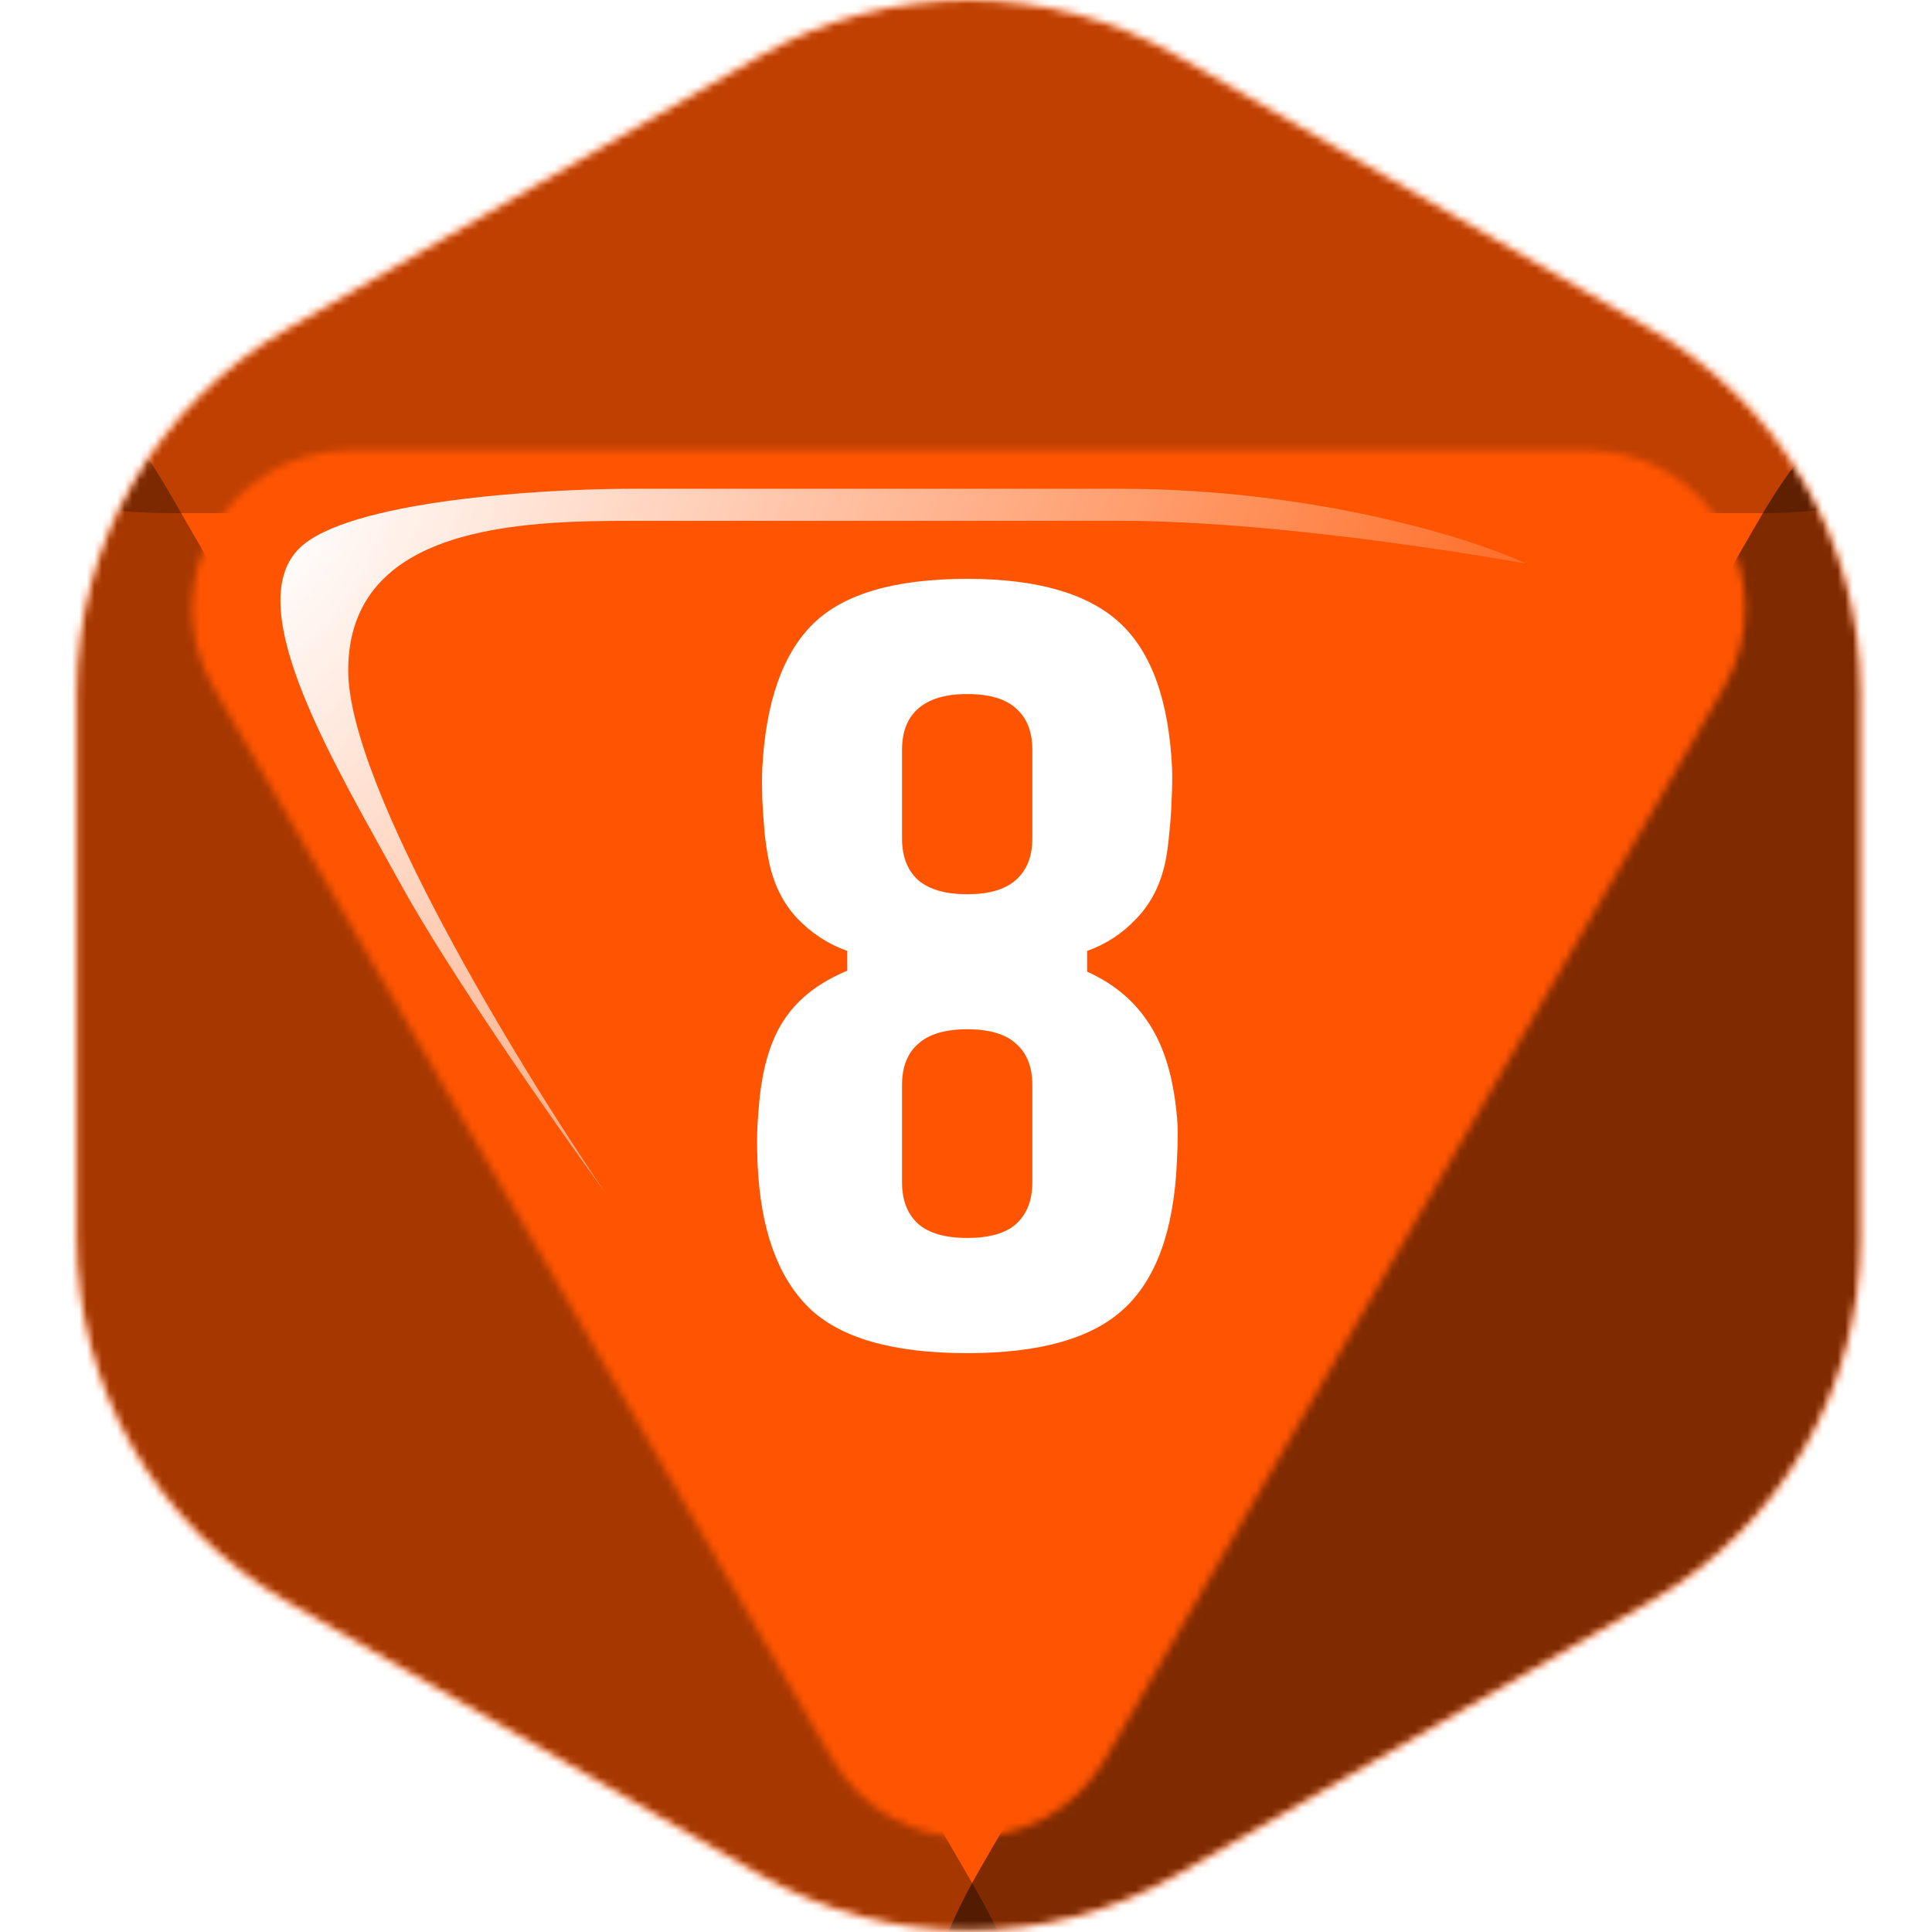 <svg width="256" height="256" viewBox="0 0 256 256" fill="none" xmlns="http://www.w3.org/2000/svg">
<desc>
  wrpg-online.com SWRPG Dice Asset
  Created by: Joshua Ziggas
  Source: https://github.com/swrpg-online/art
  License: CC BY-NC-SA 4.0
</desc><mask id="mask0_112_11539" style="mask-type:alpha" maskUnits="userSpaceOnUse" x="10" y="0" width="237" height="256">
<path d="M100.601 7.437C117.775 -2.479 138.935 -2.479 156.11 7.437L218.819 43.642C235.994 53.558 246.574 71.883 246.574 91.714V164.125C246.574 183.956 235.994 202.281 218.819 212.197L156.11 248.403C138.935 258.318 117.775 258.318 100.601 248.403L37.891 212.197C20.717 202.281 10.137 183.956 10.137 164.125V91.714C10.137 71.883 20.717 53.558 37.891 43.642L100.601 7.437Z" fill="black"/>
</mask>
<g mask="url(#mask0_112_11539)">
<rect width="256" height="256" fill="#FF5502"/>
<mask id="mask1_112_11539" style="mask-type:alpha" maskUnits="userSpaceOnUse" x="10" y="0" width="237" height="256">
<path d="M100.601 7.437C117.775 -2.479 138.935 -2.479 156.11 7.437L218.819 43.642C235.994 53.558 246.574 71.883 246.574 91.714V164.125C246.574 183.956 235.994 202.281 218.819 212.197L156.11 248.403C138.935 258.318 117.775 258.318 100.601 248.403L37.891 212.197C20.717 202.281 10.137 183.956 10.137 164.125V91.714C10.137 71.883 20.717 53.558 37.891 43.642L100.601 7.437Z" fill="#9B46E0"/>
</mask>
<g mask="url(#mask1_112_11539)">
<g filter="url(#filter0_f_112_11539)">
<mask id="mask2_112_11539" style="mask-type:alpha" maskUnits="userSpaceOnUse" x="-1" y="-13" width="259" height="280">
<path fill-rule="evenodd" clip-rule="evenodd" d="M158.903 -4.861C140.09 -15.713 116.91 -15.713 98.097 -4.861L29.403 34.764C10.59 45.616 -1 65.671 -1 87.376V166.624C-1 188.329 10.59 208.384 29.403 219.236L98.097 258.861C116.91 269.713 140.09 269.713 158.903 258.861L227.597 219.236C246.41 208.384 258 188.329 258 166.624V87.376C258 65.671 246.41 45.616 227.597 34.764L158.903 -4.861ZM110.206 232.99C118.273 246.962 138.439 246.962 146.506 232.99L228.425 91.103C236.491 77.131 226.408 59.666 210.275 59.666L46.437 59.666C30.304 59.666 20.221 77.131 28.287 91.103L110.206 232.99Z" fill="#9B46E0"/>
</mask>
<g mask="url(#mask2_112_11539)">
<path d="M151.281 -6.496C140.934 -12.501 115.066 -12.501 104.719 -6.496L-0.358 54.488C-10.705 60.494 2.228 68 22.922 68L233.078 68C253.772 68 266.705 60.494 256.358 54.488L151.281 -6.496Z" fill="black" fill-opacity="0.25"/>
<path d="M233.109 214.558C243.28 208.689 255.99 186.674 255.987 174.931L255.954 55.675C255.951 43.932 243.237 51.268 233.068 68.88L129.806 247.735C119.638 265.347 119.642 280.026 129.814 274.157L233.109 214.558Z" fill="black" fill-opacity="0.5"/>
<path d="M22.434 216.016C11.913 209.946 -1.233 187.176 -1.23 175.03L-1.196 51.683C-1.192 39.537 11.958 47.124 22.475 65.34L129.28 250.332C139.797 268.548 139.793 283.73 129.273 277.66L22.434 216.016Z" fill="black" fill-opacity="0.35"/>
</g>
</g>
</g>
</g>
<path d="M128.156 179.3C118.271 179.3 111.265 177.277 107.136 173.232C103.007 169.144 100.754 162.784 100.379 154.15C100.337 152.899 100.316 151.919 100.316 151.21C100.316 150.459 100.337 149.709 100.379 148.958C100.421 148.207 100.504 147.144 100.629 145.767C101.088 141.138 102.235 137.509 104.07 134.882C105.905 132.212 108.637 130.127 112.266 128.626V125.998C109.763 125.122 107.553 123.683 105.634 121.681C103.757 119.679 102.506 117.156 101.88 114.111C101.672 113.11 101.484 111.88 101.317 110.42C101.192 108.919 101.088 107.417 101.005 105.916C100.963 104.373 100.963 103.017 101.005 101.849C101.463 93.007 103.716 86.605 107.761 82.643C111.807 78.681 118.605 76.7 128.156 76.7C137.415 76.7 144.151 78.639 148.363 82.518C152.576 86.397 154.89 92.841 155.308 101.849C155.349 103.017 155.328 104.373 155.245 105.916C155.203 107.417 155.099 108.919 154.932 110.42C154.807 111.88 154.64 113.11 154.432 114.111C153.806 117.156 152.534 119.679 150.615 121.681C148.739 123.683 146.549 125.122 144.047 125.998V128.751C147.383 130.252 149.99 132.358 151.867 135.069C153.785 137.739 155.057 141.263 155.683 145.642C155.933 147.394 156.058 148.895 156.058 150.147C156.058 151.356 156.017 152.691 155.933 154.15C155.516 163.076 153.18 169.499 148.926 173.419C144.714 177.34 137.79 179.3 128.156 179.3ZM128.156 164.035C131.117 164.035 133.286 163.409 134.662 162.158C136.08 160.865 136.789 159.03 136.789 156.653C136.789 155.235 136.789 153.817 136.789 152.399C136.789 150.939 136.789 149.5 136.789 148.082C136.789 146.622 136.789 145.183 136.789 143.765C136.789 141.388 136.08 139.574 134.662 138.323C133.286 137.03 131.117 136.383 128.156 136.383C125.237 136.383 123.068 137.03 121.65 138.323C120.232 139.574 119.523 141.388 119.523 143.765C119.523 145.892 119.523 148.04 119.523 150.209C119.523 152.378 119.523 154.526 119.523 156.653C119.523 159.03 120.232 160.865 121.65 162.158C123.068 163.409 125.237 164.035 128.156 164.035ZM128.156 118.491C131.034 118.491 133.182 117.865 134.6 116.614C136.06 115.321 136.789 113.486 136.789 111.108C136.789 109.148 136.789 107.188 136.789 105.228C136.789 103.226 136.789 101.266 136.789 99.347C136.789 96.97 136.08 95.155 134.662 93.904C133.286 92.611 131.117 91.965 128.156 91.965C125.278 91.965 123.109 92.611 121.65 93.904C120.232 95.155 119.523 96.97 119.523 99.347C119.523 100.306 119.523 101.286 119.523 102.287C119.523 103.247 119.523 104.227 119.523 105.228C119.523 106.229 119.523 107.23 119.523 108.231C119.523 109.19 119.523 110.149 119.523 111.108C119.523 113.486 120.232 115.321 121.65 116.614C123.109 117.865 125.278 118.491 128.156 118.491Z" fill="white"/>
<g filter="url(#filter1_f_112_11539)">
<path d="M46.139 88.837C46.139 104.243 68.796 141.325 80.124 157.94C73.799 149.255 59.507 128.883 52.936 116.874C44.723 101.864 31.695 80.624 39.625 72.694C45.969 66.35 71.722 64.764 83.806 64.764H148.378C174.15 64.764 195.202 71.372 202.188 74.676C202.188 74.676 171.318 69.012 148.378 69.012H83.806C69.079 69.012 46.139 69.579 46.139 88.837Z" fill="url(#paint0_radial_112_11539)"/>
</g>
<defs>
<filter id="filter0_f_112_11539" x="-13" y="-23" width="283" height="302" filterUnits="userSpaceOnUse" color-interpolation-filters="sRGB">
<feFlood flood-opacity="0" result="BackgroundImageFix"/>
<feBlend mode="normal" in="SourceGraphic" in2="BackgroundImageFix" result="shape"/>
<feGaussianBlur stdDeviation="6" result="effect1_foregroundBlur_112_11539"/>
</filter>
<filter id="filter1_f_112_11539" x="31.496" y="59.1" width="176.356" height="104.504" filterUnits="userSpaceOnUse" color-interpolation-filters="sRGB">
<feFlood flood-opacity="0" result="BackgroundImageFix"/>
<feBlend mode="normal" in="SourceGraphic" in2="BackgroundImageFix" result="shape"/>
<feGaussianBlur stdDeviation="2.832" result="effect1_foregroundBlur_112_11539"/>
</filter>
<radialGradient id="paint0_radial_112_11539" cx="0" cy="0" r="1" gradientUnits="userSpaceOnUse" gradientTransform="translate(37.16 71.561) rotate(34.319) scale(171.795 304.273)">
<stop stop-color="white"/>
<stop offset="1" stop-color="white" stop-opacity="0"/>
</radialGradient>
</defs>
</svg>
